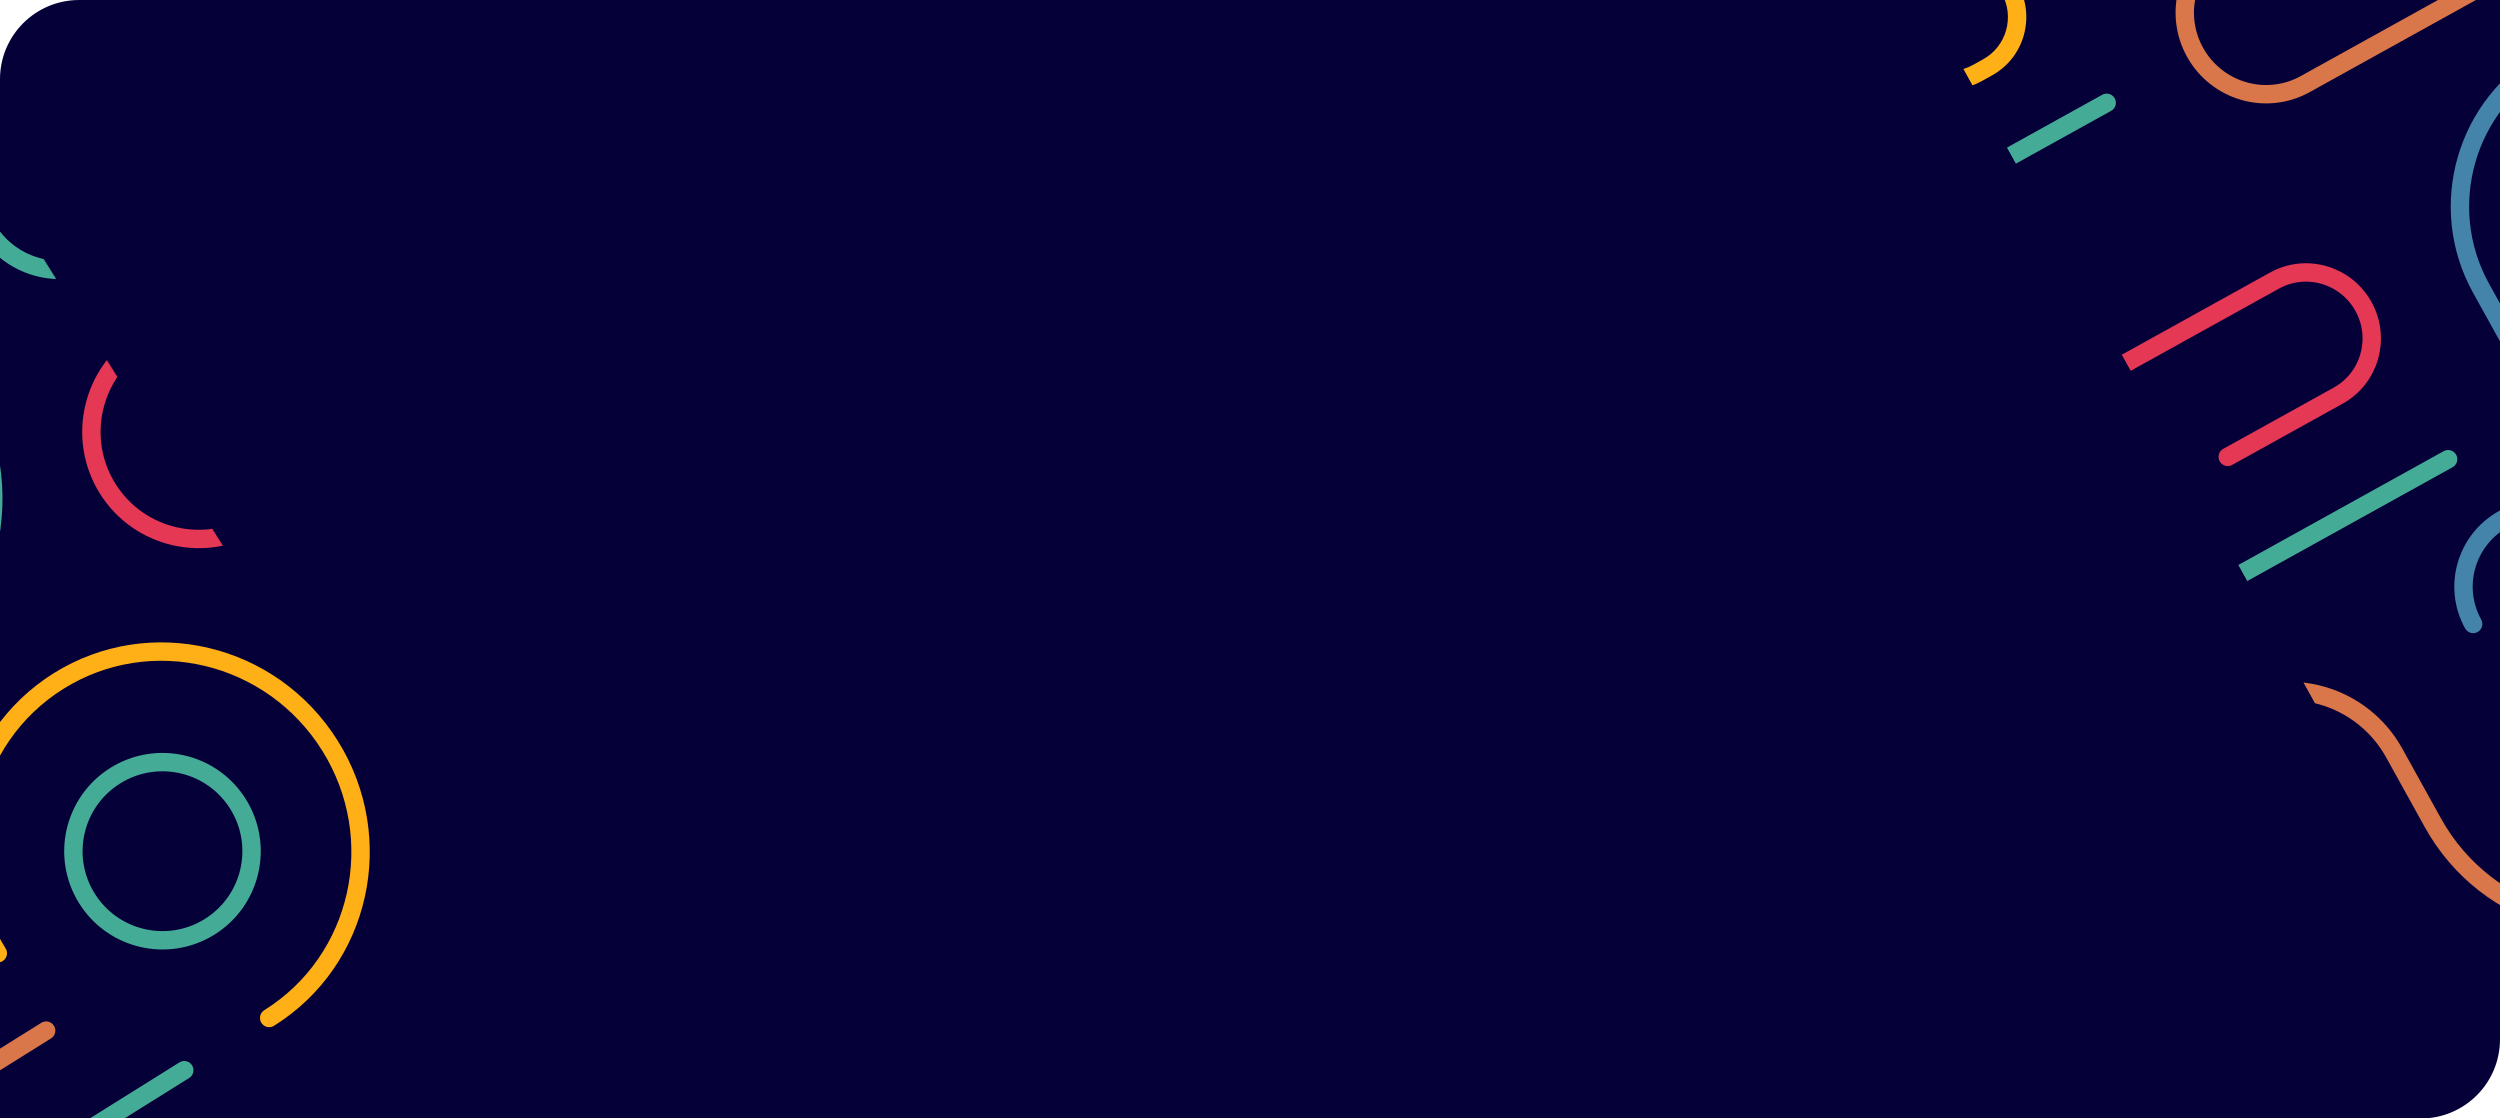 <svg width="1768" height="791" viewBox="0 0 1768 791" fill="none" xmlns="http://www.w3.org/2000/svg">
<rect width="1768" height="791" rx="56" fill="#060039"/>
<g clip-path="url(#clip0)">
<rect width="1600" height="1200" transform="matrix(-0.53 -0.848 -0.848 0.53 340.466 678)" fill="#060039"/>
<mask id="mask0" mask-type="alpha" maskUnits="userSpaceOnUse" x="-1526" y="-679" width="1867" height="1993">
<rect width="1600" height="1200" transform="matrix(-0.53 -0.848 -0.848 0.53 340.466 678)" fill="#060039"/>
</mask>
<g mask="url(#mask0)">
<path d="M74.109 181.74C45.963 199.328 8.911 190.804 -8.649 162.702C-26.209 134.6 -17.627 97.562 10.518 79.974L68.106 43.99" stroke="#44AB96" stroke-width="13" stroke-linecap="round" stroke-linejoin="round"/>
<path d="M288.552 396.778L392.614 563.311C412.991 595.922 403.692 638.492 371.843 658.393" stroke="#44AB96" stroke-width="13" stroke-linecap="round" stroke-linejoin="round"/>
<path fill-rule="evenodd" clip-rule="evenodd" d="M61.478 635.362C43.04 605.855 52.013 566.988 81.52 548.55C111.027 530.112 149.894 539.085 168.332 568.592C186.77 598.099 177.797 636.966 148.29 655.404C118.783 673.842 79.916 664.869 61.478 635.362Z" stroke="#44AB96" stroke-width="13" stroke-linecap="round" stroke-linejoin="round"/>
<path d="M-1.542 674.152C-42.662 608.347 -23.41 522.142 41.459 481.607C106.327 441.073 192.248 461.56 233.367 527.364C274.486 593.169 255.235 679.374 190.366 719.909" stroke="#FFB017" stroke-width="13" stroke-linecap="round" stroke-linejoin="round"/>
<path d="M181.283 369.473C145.453 391.861 98.376 381.155 76.133 345.56C53.891 309.964 64.906 262.958 100.735 240.569C136.565 218.18 183.642 228.887 205.885 264.482L246.159 328.934" stroke="#E53855" stroke-width="13" stroke-linecap="round" stroke-linejoin="round"/>
<path d="M-85.053 870.195C-68.225 897.126 -76.09 932.397 -102.621 948.975C-129.153 965.554 -164.302 957.161 -181.13 930.231C-197.958 903.3 -190.093 868.029 -163.562 851.45L32.638 728.851" stroke="#DA774A" stroke-width="13" stroke-linecap="round" stroke-linejoin="round"/>
<path d="M-323.608 15.19L-330.213 19.317C-367.813 42.813 -379.196 92.424 -355.636 130.128V130.128C-332.077 167.831 -282.496 179.349 -244.896 155.853L-37.601 26.321C0 2.825 11.383 -46.786 -12.177 -84.49V-84.49C-35.737 -122.193 -85.317 -133.711 -122.918 -110.215L-124.95 -108.945" stroke="#FFB017" stroke-width="13" stroke-linecap="round" stroke-linejoin="round"/>
<path d="M-99.49 156.97L-28.12 271.186C17.044 343.463 -5.195 438.83 -77.791 484.193" stroke="#44AB96" stroke-width="13" stroke-linecap="round" stroke-linejoin="round"/>
<path d="M130.314 756.844C122.416 761.779 22.995 823.904 -25.727 854.349" stroke="#44AB96" stroke-width="13" stroke-linecap="round" stroke-linejoin="round"/>
</g>
</g>
<g clip-path="url(#clip1)">
<rect width="1600" height="1200" transform="matrix(-0.485 -0.875 -0.875 0.485 2579.93 713)" fill="#060039"/>
<mask id="mask1" mask-type="alpha" maskUnits="userSpaceOnUse" x="754" y="-687" width="1826" height="1982">
<rect width="1600" height="1200" transform="matrix(-0.485 -0.875 -0.875 0.485 2579.93 713)" fill="#060039"/>
</mask>
<g mask="url(#mask1)">
<path d="M1496.2 544.244C1494.46 541.104 1495.6 537.148 1498.74 535.407C1501.88 533.667 1505.83 534.801 1507.57 537.941L1496.2 544.244ZM1404.8 715.394C1403.06 712.254 1404.19 708.298 1407.33 706.558C1410.47 704.818 1414.43 705.952 1416.17 709.092L1404.8 715.394ZM1254.15 1028.47C1252.41 1025.33 1253.54 1021.37 1256.68 1019.63C1259.82 1017.89 1263.78 1019.02 1265.52 1022.16L1254.15 1028.47ZM1333.09 747.104C1336.23 745.363 1340.18 746.498 1341.92 749.638C1343.66 752.777 1342.53 756.733 1339.39 758.474L1333.09 747.104ZM1966.25 600.1C1969.39 598.36 1973.35 599.494 1975.09 602.634C1976.83 605.774 1975.7 609.73 1972.56 611.47L1966.25 600.1ZM1580.4 505.006C1577.26 506.747 1573.3 505.612 1571.56 502.473C1569.82 499.333 1570.95 495.377 1574.09 493.636L1580.4 505.006ZM1507.57 537.941L1594.57 694.88L1583.2 701.183L1496.2 544.244L1507.57 537.941ZM1594.57 694.88C1618.22 737.549 1603 791.268 1560.49 814.835L1554.19 803.465C1590.37 783.41 1603.4 737.629 1583.2 701.183L1594.57 694.88ZM1560.49 814.835C1517.97 838.402 1464.35 822.837 1440.7 780.168L1452.07 773.866C1472.28 810.312 1518.01 823.52 1554.19 803.465L1560.49 814.835ZM1440.7 780.168L1404.8 715.394L1416.17 709.092L1452.07 773.866L1440.7 780.168ZM1265.52 1022.16L1270.7 1031.52L1259.33 1037.82L1254.15 1028.47L1265.52 1022.16ZM1270.7 1031.52C1284.26 1055.98 1315.11 1064.81 1339.6 1051.23L1345.9 1062.6C1315.14 1079.65 1276.38 1068.57 1259.33 1037.82L1270.7 1031.52ZM1339.6 1051.23C1364.1 1037.65 1372.96 1006.81 1359.41 982.351L1370.78 976.048C1387.82 1006.8 1376.67 1045.55 1345.9 1062.6L1339.6 1051.23ZM1359.41 982.351L1297.55 870.767L1308.92 864.465L1370.78 976.048L1359.41 982.351ZM1297.55 870.767C1273.2 826.837 1289.12 771.475 1333.09 747.104L1339.39 758.474C1301.69 779.371 1288.06 826.827 1308.92 864.465L1297.55 870.767ZM1972.56 611.47L1916.33 642.636L1910.03 631.266L1966.25 600.1L1972.56 611.47ZM1916.33 642.636C1844.71 682.336 1754.5 656.53 1714.83 584.977L1726.2 578.674C1762.38 643.936 1844.68 667.492 1910.03 631.266L1916.33 642.636ZM1714.83 584.977L1687.49 535.643L1698.86 529.34L1726.2 578.674L1714.83 584.977ZM1687.49 535.643C1666.41 497.627 1618.47 483.901 1580.4 505.006L1574.09 493.636C1618.44 469.057 1674.3 485.033 1698.86 529.34L1687.49 535.643Z" fill="#DA774A"/>
<path fill-rule="evenodd" clip-rule="evenodd" d="M1238.35 658.592C1222.82 630.576 1232.74 595.383 1260.52 579.988C1288.29 564.592 1323.4 574.823 1338.93 602.839C1354.46 630.855 1344.53 666.048 1316.76 681.443C1288.98 696.839 1253.88 686.608 1238.35 658.592Z" stroke="#E53855" stroke-width="13" stroke-linecap="round" stroke-linejoin="round"/>
<path d="M1372.45 831.417C1370.71 828.278 1371.84 824.321 1374.98 822.581C1378.12 820.841 1382.08 821.975 1383.82 825.115L1372.45 831.417ZM1660.63 815.122C1662.51 812.067 1666.52 811.119 1669.57 813.005C1672.63 814.89 1673.57 818.895 1671.69 821.95L1660.63 815.122ZM1617.08 575.568C1615.34 572.428 1616.48 568.472 1619.62 566.732C1622.75 564.991 1626.71 566.126 1628.45 569.266L1617.08 575.568ZM1696.18 758.835C1695.62 762.382 1692.3 764.806 1688.75 764.249C1685.2 763.693 1682.78 760.366 1683.34 756.82L1696.18 758.835ZM1383.82 825.115C1423 895.804 1518.18 919.088 1596.92 875.439L1603.22 886.809C1519.2 933.387 1415.64 909.338 1372.45 831.417L1383.82 825.115ZM1596.92 875.439C1624.2 860.317 1645.76 839.202 1660.63 815.122L1671.69 821.95C1655.66 847.92 1632.46 870.602 1603.22 886.809L1596.92 875.439ZM1628.45 569.266L1679.26 660.923L1667.89 667.226L1617.08 575.568L1628.45 569.266ZM1679.26 660.923C1696.26 691.598 1701.36 725.839 1696.18 758.835L1683.34 756.82C1688.1 726.496 1683.4 695.209 1667.89 667.226L1679.26 660.923Z" fill="#DA774A"/>
<path d="M1652.4 -18.545C1637 -46.32 1602.12 -56.418 1574.49 -41.099C1546.85 -25.78 1536.93 9.153 1552.32 36.928C1567.72 64.703 1602.6 74.801 1630.24 59.482L1817.22 -44.165" stroke="#DA774A" stroke-width="13" stroke-linecap="round" stroke-linejoin="round"/>
<path fill-rule="evenodd" clip-rule="evenodd" d="M1781.65 850.793C1797.58 879.534 1833.75 889.94 1862.44 874.035L2010.43 792.006C2039.12 776.101 2049.47 739.909 2033.54 711.168V711.168C2017.61 682.427 1981.43 672.021 1952.74 687.926L1804.75 769.956C1776.06 785.86 1765.72 822.052 1781.65 850.793V850.793Z" stroke="#FFB017" stroke-width="13" stroke-linecap="round" stroke-linejoin="round"/>
<path d="M1575.46 323.091L1653.59 279.781C1675.89 267.42 1683.88 239.191 1671.43 216.73V216.73C1658.98 194.268 1630.81 186.08 1608.51 198.441L1452.24 285.061C1429.94 297.423 1421.95 325.652 1434.4 348.113V348.113V348.113C1446.86 370.574 1475.03 378.762 1497.33 366.401L1516.2 355.937" stroke="#E53855" stroke-width="13" stroke-linecap="round" stroke-linejoin="round"/>
<path d="M1731.3 324.745L1528.71 437.045C1468.15 470.611 1391.6 448.287 1357.73 387.183C1323.86 326.078 1345.49 249.333 1406.05 215.766L1453.92 189.234" stroke="#44AB96" stroke-width="13" stroke-linecap="round" stroke-linejoin="round"/>
<path d="M1511.59 736.944L1410.85 555.197C1372.51 486.026 1285.04 461.209 1215.48 499.765C1145.92 538.319 1120.62 625.651 1158.96 694.822L1189.26 749.498" stroke="#44AB96" stroke-width="13" stroke-linecap="round" stroke-linejoin="round"/>
<path d="M1775.44 488.935L1799.28 531.954C1815.3 560.846 1851.77 571.245 1880.76 555.18C1909.74 539.115 1920.25 502.669 1904.24 473.777L1856.54 387.738C1840.53 358.846 1804.05 348.447 1775.07 364.512L1770.41 367.097C1744 381.735 1734.42 414.942 1749.01 441.268" stroke="#4484AB" stroke-width="13" stroke-linecap="round" stroke-linejoin="round"/>
<path d="M1731.62 -62.458L1704.38 -111.595C1686.09 -144.594 1696.52 -185.348 1727.68 -202.618C1758.83 -219.888 1798.92 -207.134 1817.21 -174.136L1871.68 -75.861C1889.98 -42.86 1879.55 -2.108 1848.39 15.162" stroke="#44AB96" stroke-width="13" stroke-linecap="round" stroke-linejoin="round"/>
<path d="M1802.33 289.944L1754.64 203.905C1722.61 146.12 1743.64 73.23 1801.6 41.099" stroke="#4484AB" stroke-width="13" stroke-linecap="round" stroke-linejoin="round"/>
<path d="M1250.3 -60.343L1203.28 -34.282C1155.83 -7.977 1138.69 51.833 1165.01 99.313L1202.2 166.407" stroke="#4484AB" stroke-width="13" stroke-linecap="round" stroke-linejoin="round"/>
<path d="M1489.84 72.709C1483.11 76.439 1398.4 123.39 1356.89 146.4" stroke="#44AB96" stroke-width="13" stroke-linecap="round" stroke-linejoin="round"/>
<path d="M1558.32 -137.898C1561.46 -139.638 1565.41 -138.504 1567.15 -135.364C1568.9 -132.224 1567.76 -128.268 1564.62 -126.528L1558.32 -137.898ZM1297.18 145.111C1298.92 148.251 1297.78 152.207 1294.64 153.948C1291.5 155.688 1287.55 154.554 1285.81 151.414L1297.18 145.111ZM1260.73 353.484C1262.47 356.624 1261.34 360.58 1258.2 362.32C1255.06 364.06 1251.1 362.926 1249.36 359.786L1260.73 353.484ZM1277.86 191.397C1281 189.656 1284.96 190.791 1286.7 193.931C1288.44 197.07 1287.3 201.026 1284.16 202.767L1277.86 191.397ZM1564.62 -126.528L1440.14 -57.524L1433.83 -68.894L1558.32 -137.898L1564.62 -126.528ZM1440.14 -57.524C1423.73 -48.432 1417.8 -27.612 1427.03 -10.967L1415.66 -4.665C1403 -27.5 1411.06 -56.272 1433.83 -68.894L1440.14 -57.524ZM1427.03 -10.967C1439.69 11.871 1431.61 40.648 1408.84 53.27L1402.54 41.9C1418.94 32.805 1424.88 11.976 1415.66 -4.665L1427.03 -10.967ZM1408.84 53.27L1401.48 57.347L1395.18 45.977L1402.54 41.9L1408.84 53.27ZM1401.48 57.347C1378.71 69.968 1350.03 61.57 1337.37 38.732L1348.74 32.429C1357.96 49.071 1378.77 55.071 1395.18 45.977L1401.48 57.347ZM1337.37 38.732C1328.14 22.09 1307.33 16.089 1290.93 25.184L1284.62 13.814C1307.39 1.193 1336.08 9.591 1348.74 32.429L1337.37 38.732ZM1290.93 25.184L1282.78 29.698L1276.48 18.328L1284.62 13.814L1290.93 25.184ZM1282.78 29.698C1261.88 41.286 1254.33 67.811 1266.07 88.985L1254.7 95.287C1239.52 67.916 1249.21 33.443 1276.48 18.328L1282.78 29.698ZM1266.07 88.985L1278.69 111.753L1267.32 118.056L1254.7 95.287L1266.07 88.985ZM1278.69 111.753L1297.18 145.111L1285.81 151.414L1267.32 118.056L1278.69 111.753ZM1249.36 359.786L1236.38 336.367L1247.75 330.065L1260.73 353.484L1249.36 359.786ZM1236.38 336.367C1207.82 284.841 1226.38 219.933 1277.86 191.397L1284.16 202.767C1238.98 227.815 1222.66 284.805 1247.75 330.065L1236.38 336.367Z" fill="#FFB017"/>
</g>
</g>
<defs>
<clipPath id="clip0">
<rect width="1378.68" height="719.843" transform="matrix(-0.53 -0.848 -0.848 0.53 340.466 678)" fill="white"/>
</clipPath>
<clipPath id="clip1">
<rect width="1378.68" height="719.843" transform="matrix(-0.485 -0.875 -0.875 0.485 2579.93 713)" fill="white"/>
</clipPath>
</defs>
</svg>
